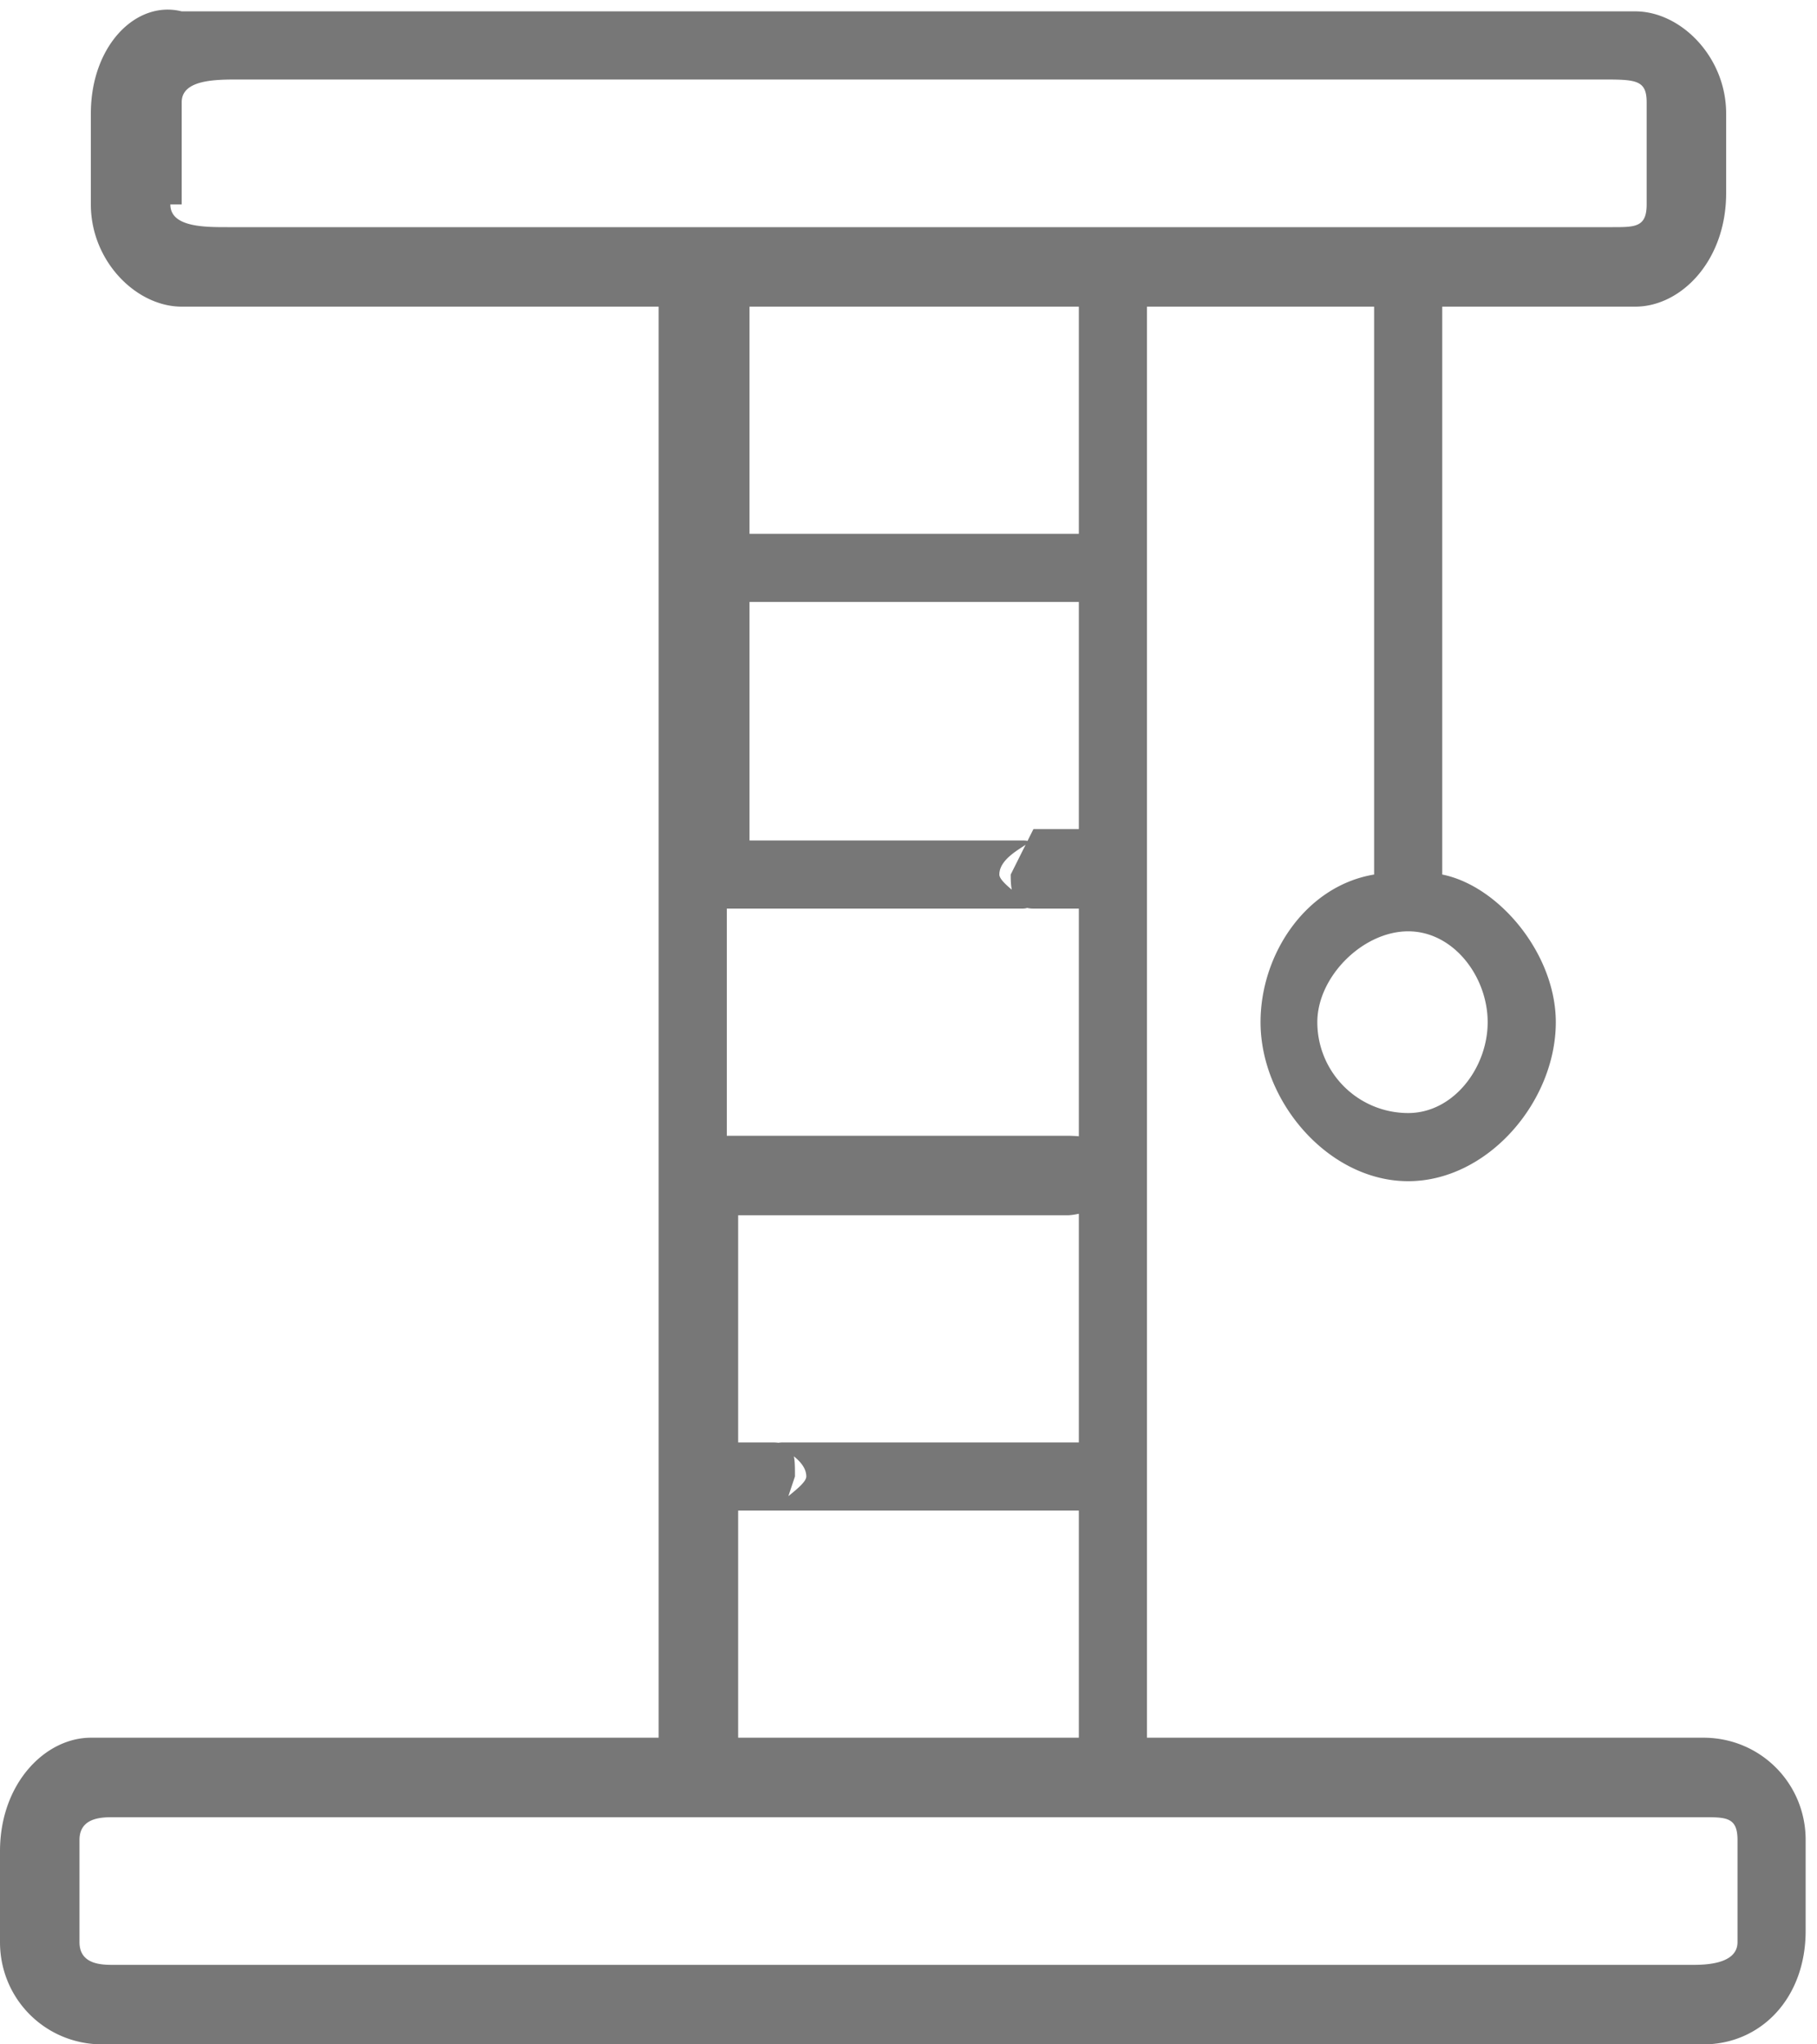 <svg viewBox="0 0 16 18" fill="none" xmlns="http://www.w3.org/2000/svg"><path d="M15.1 15.3h-5V2.7h2v5c-.6.1-1 .7-1 1.3 0 .7.6 1.4 1.3 1.4.7 0 1.3-.7 1.3-1.4 0-.6-.5-1.2-1-1.3v-5h1.7c.4 0 .8-.4.8-1V1c0-.5-.4-.9-.8-.9H1.6C1.2 0 .8.4.8 1v.8c0 .5.4.9.8.9h4.2v12.6h-5c-.4 0-.8.4-.8 1v.8c0 .5.4.9.9.9H15c.5 0 .9-.4.9-1v-.8c0-.5-.4-.9-.9-.9Zm-2-6.3c0 .4-.3.8-.7.8a.8.8 0 0 1-.8-.8c0-.4.4-.8.8-.8s.7.4.7.8ZM1.6 1.8V.9c0-.2.3-.2.5-.2h12c.3 0 .4 0 .4.2v.9c0 .2-.1.2-.3.2H2c-.2 0-.5 0-.5-.2Zm5 11.5h.3L7 13c0-.2 0-.3-.2-.3h-.3v-2h2.9c.2 0 1-.3.4-.4.7-.2-.2-.3-.4-.3h-3V8h2.6c.2 0-.2-.2-.2-.3 0-.2.4-.3.2-.3H6.6V2.7h2.9v2H6.3c-.1 0 0 0 0 .2 0 .4-.2.4-.2.4h3.4v2h-.4l-.2.4c0 .1 0 .3.2.3h.4V12.7H6.9c-.2 0 .2.1.2.3 0 .1-.4.3-.2.3h2.6v2h-3v-2Zm8.7 3.8c0 .2-.3.2-.4.2H1c-.1 0-.3 0-.3-.2v-.9c0-.2.2-.2.3-.2h14c.2 0 .3 0 .3.2v.9Z" fill="#777"/></svg>